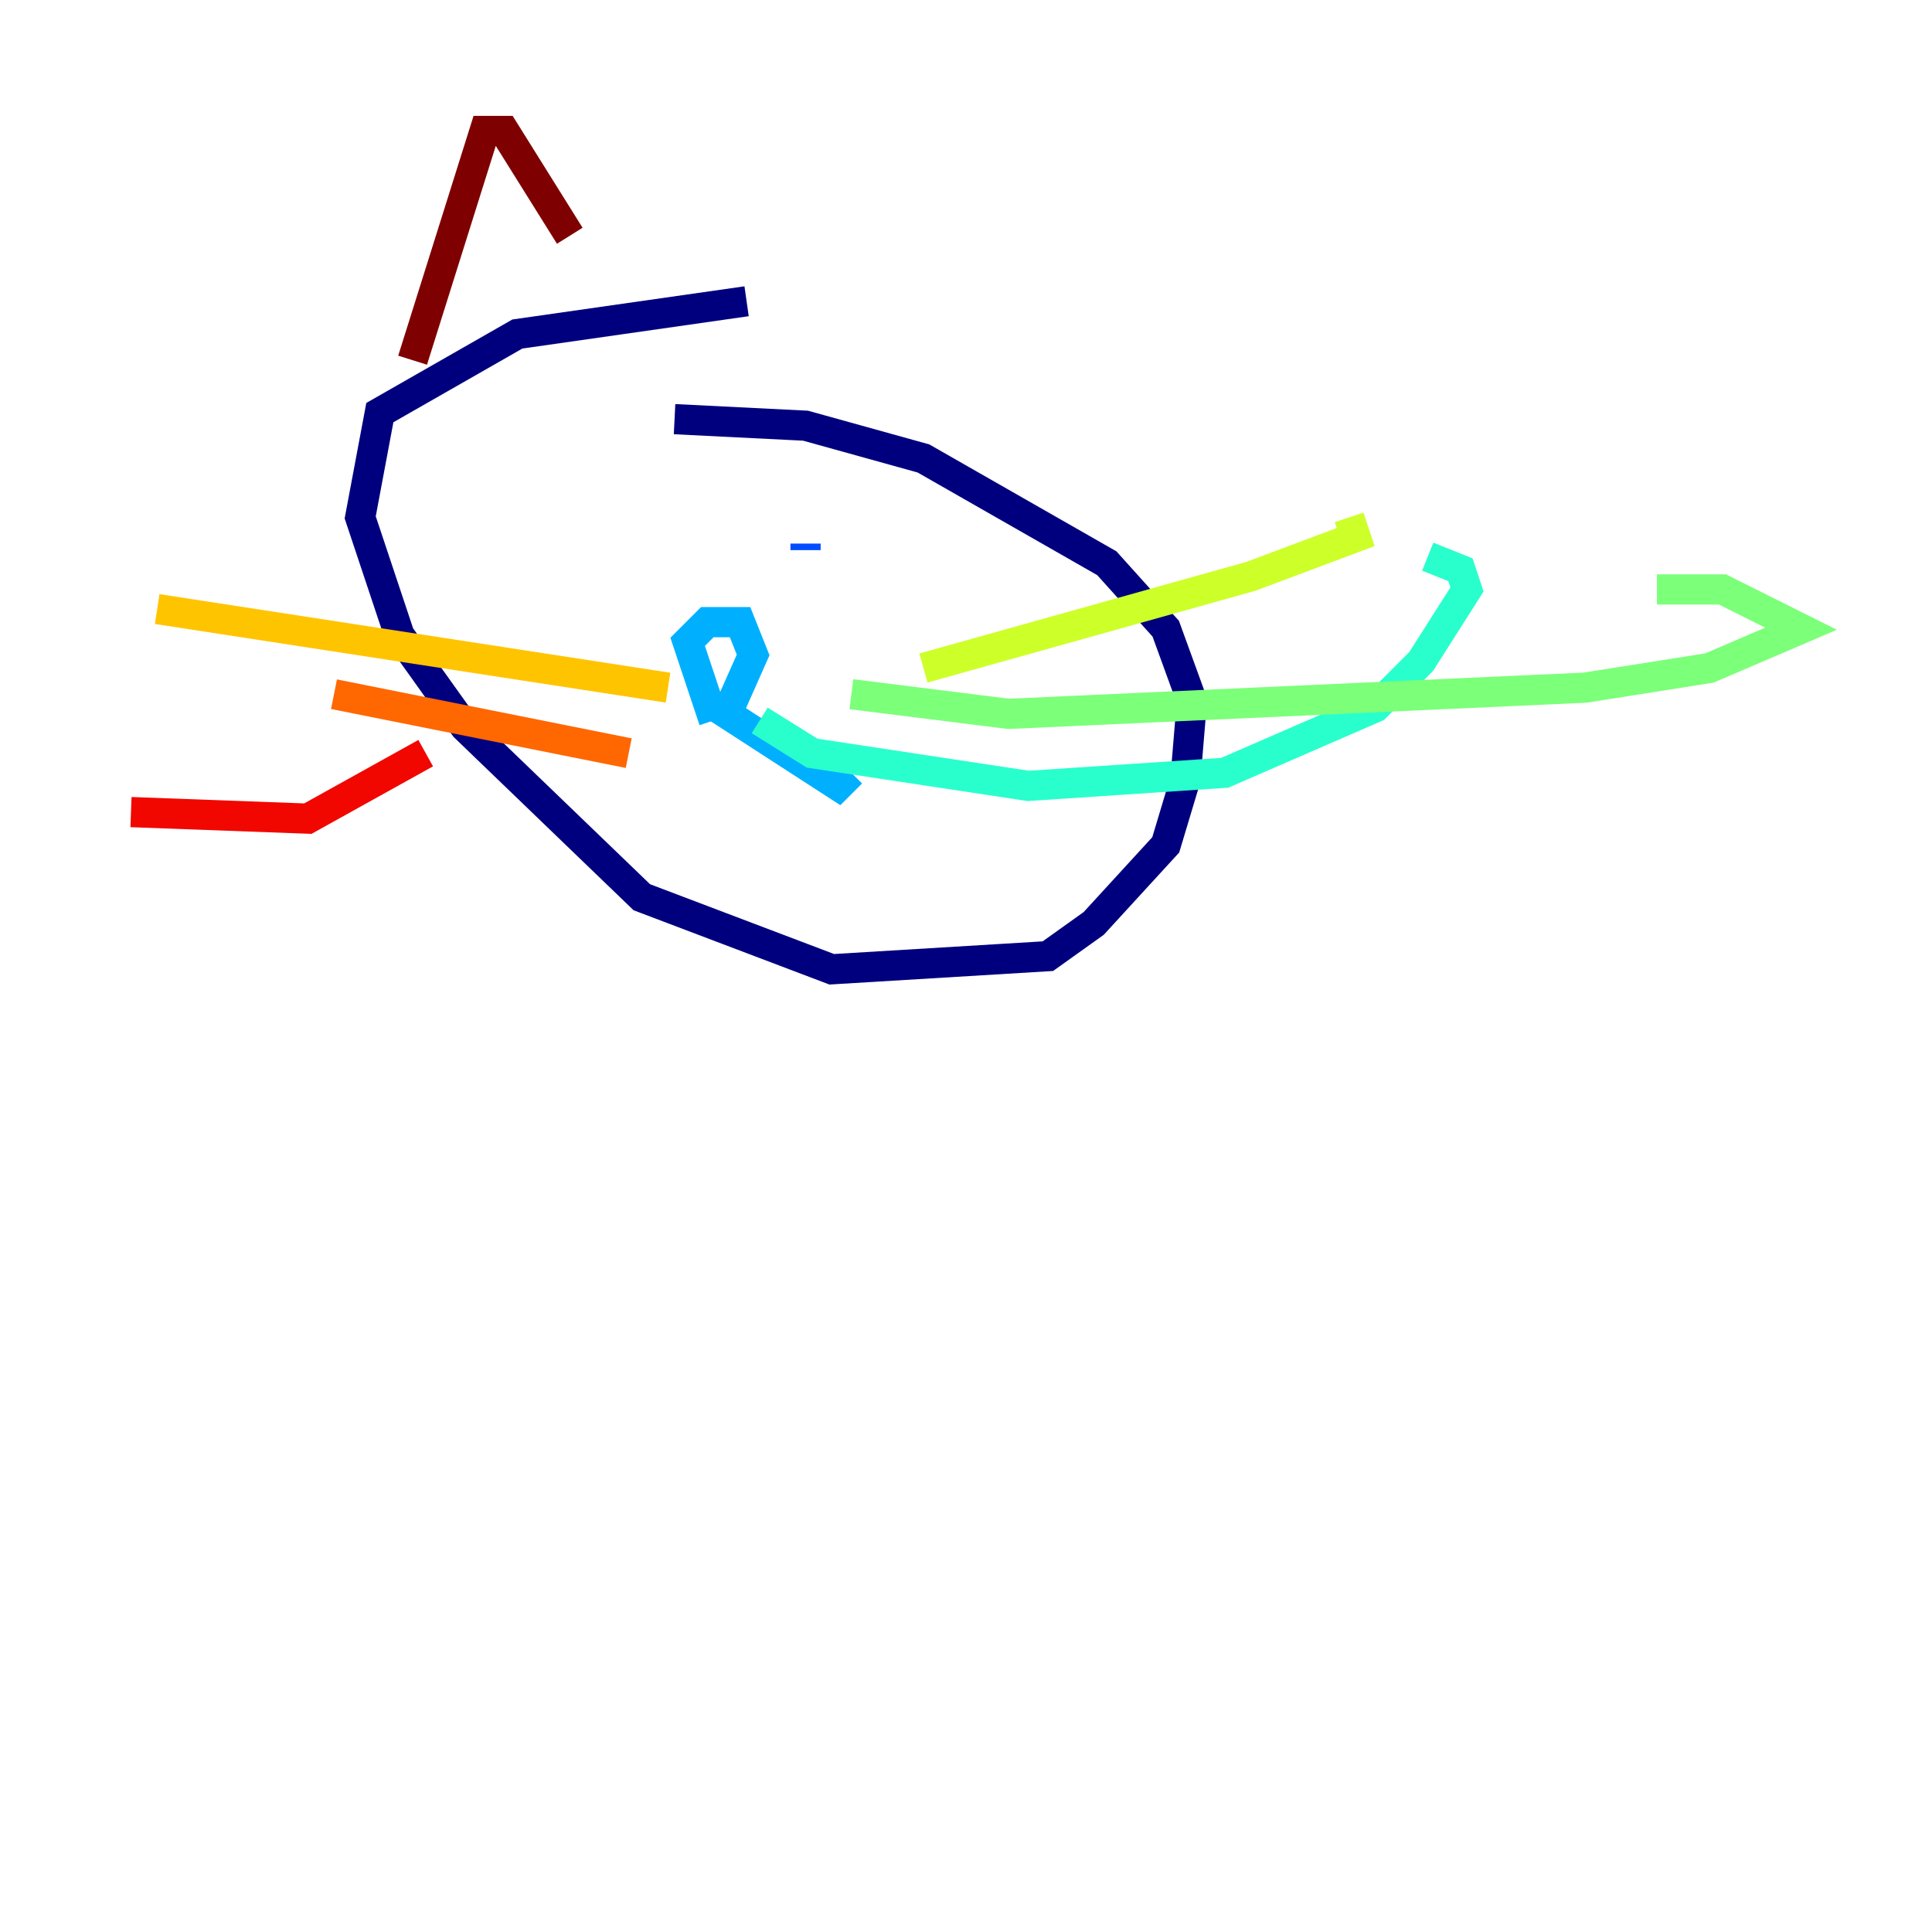<?xml version="1.0" encoding="utf-8" ?>
<svg baseProfile="tiny" height="128" version="1.2" viewBox="0,0,128,128" width="128" xmlns="http://www.w3.org/2000/svg" xmlns:ev="http://www.w3.org/2001/xml-events" xmlns:xlink="http://www.w3.org/1999/xlink"><defs /><polyline fill="none" points="49.464,19.959 34.278,22.129 25.166,27.336 23.864,34.278 26.468,42.088 30.807,48.163 42.522,59.444 55.105,64.217 69.424,63.349 72.461,61.18 77.234,55.973 78.536,51.634 78.969,46.427 77.234,41.654 73.329,37.315 61.18,30.373 53.37,28.203 44.691,27.77" stroke="#00007f" stroke-width="2" /><polyline fill="none" points="39.919,36.447 39.919,36.447" stroke="#0000f1" stroke-width="2" /><polyline fill="none" points="53.37,36.447 53.37,36.014" stroke="#004cff" stroke-width="2" /><polyline fill="none" points="47.295,47.729 45.559,42.522 46.861,41.22 49.031,41.22 49.898,43.39 48.163,47.295 55.539,52.068 56.407,51.2" stroke="#00b0ff" stroke-width="2" /><polyline fill="none" points="50.332,47.729 53.803,49.898 68.122,52.068 81.139,51.2 91.119,46.861 94.156,43.824 97.193,39.051 96.759,37.749 94.59,36.881" stroke="#29ffcd" stroke-width="2" /><polyline fill="none" points="56.407,45.993 66.82,47.295 105.003,45.559 113.248,44.258 119.322,41.654 114.115,39.051 109.776,39.051" stroke="#7cff79" stroke-width="2" /><polyline fill="none" points="61.18,44.258 82.875,38.183 89.817,35.58 89.383,34.278" stroke="#cdff29" stroke-width="2" /><polyline fill="none" points="44.258,45.559 10.414,40.352" stroke="#ffc400" stroke-width="2" /><polyline fill="none" points="41.654,49.898 22.129,45.993" stroke="#ff6700" stroke-width="2" /><polyline fill="none" points="28.203,49.898 20.393,54.237 8.678,53.803" stroke="#f10700" stroke-width="2" /><polyline fill="none" points="27.336,23.864 32.108,8.678 33.41,8.678 37.749,15.62" stroke="#7f0000" stroke-width="2" /></svg>